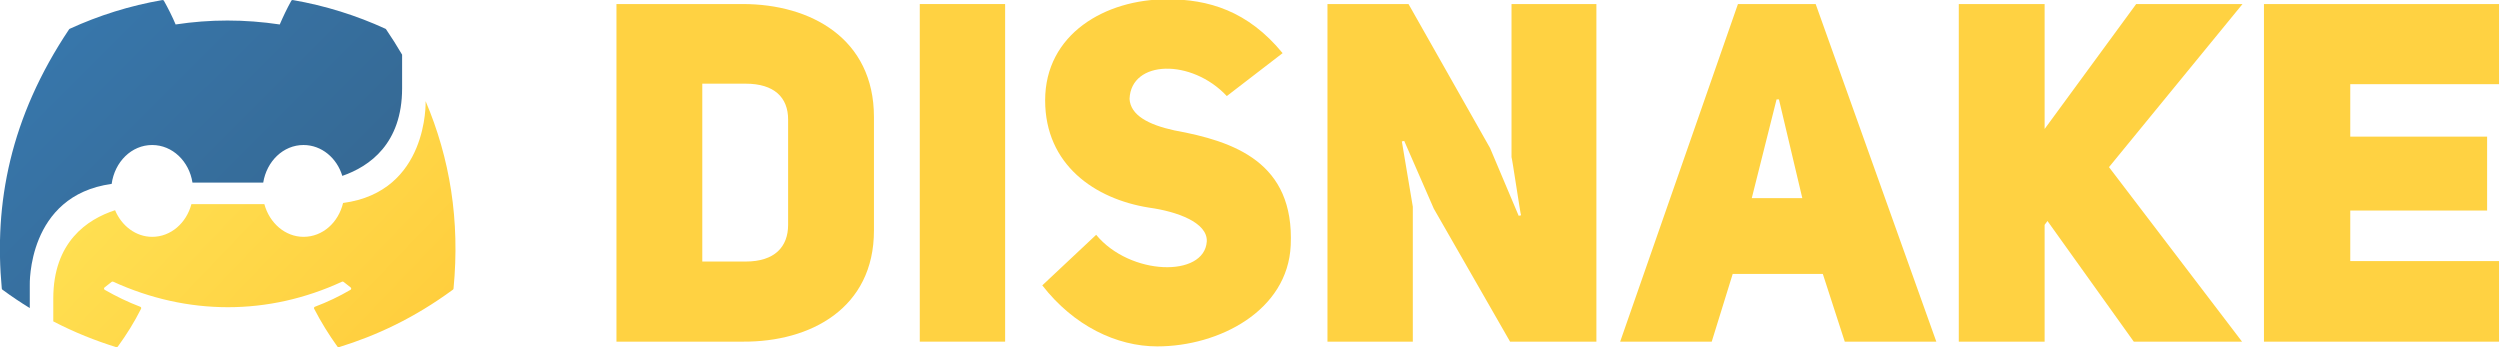 <?xml version="1.0" encoding="UTF-8"?>
<svg width="667.86mm" height="92.751mm" version="1.1" viewBox="0 0 667.865 92.751" xmlns="http://www.w3.org/2000/svg" xmlns:xlink="http://www.w3.org/1999/xlink">
<defs>
<linearGradient id="b" x1="89.137" x2="147.78" y1="111.92" y2="168.1" gradientTransform="matrix(1.75 0 0 1.75 1369.9 510.5)" gradientUnits="userSpaceOnUse">
<stop stop-color="#ffe052" offset="0"/>
<stop stop-color="#ffc331" offset="1"/>
</linearGradient>
<linearGradient id="a" x1="55.549" x2="110.15" y1="77.07" y2="131.85" gradientTransform="matrix(1.75 0 0 1.75 1369.9 510.5)" gradientUnits="userSpaceOnUse">
<stop stop-color="#387eb8" offset="0"/>
<stop stop-color="#366994" offset="1"/>
</linearGradient>
</defs>
<g transform="translate(-1484.3 -634.71)">
<g transform="translate(0 -38.291)">
<path d="m1562.4 673.01c-0.115 0.015-0.219 0.082-0.28 0.191-1.07 1.902-2.255 4.384-3.085 6.335-9.353-1.4-18.658-1.4-27.819 0-0.83-1.994-2.057-4.433-3.132-6.335-0.082-0.14-0.24-0.212-0.398-0.188-8.691 1.497-17.008 4.119-24.769 7.682-0.067 0.029-0.125 0.077-0.163 0.14-15.776 23.568-20.097 46.557-17.977 69.26 0.01 0.111 0.072 0.218 0.159 0.285 2.457 1.804 4.896 3.436 7.318 4.924v-6.118s-0.767-23.938 21.875-27.059c0.8-5.872 5.293-10.386 10.809-10.386 5.448 0 9.911 4.374 10.78 10.05h18.898c0.923-5.707 5.346-10.05 10.756-10.05 4.855 0 8.928 3.474 10.373 8.247 7.336-2.538 15.976-8.652 15.976-23.405v-8.974c-1.341-2.288-2.763-4.546-4.276-6.771-0.034-0.068-0.091-0.115-0.158-0.144-7.756-3.559-16.072-6.181-24.768-7.682-0.04-7e-3 -0.08-8e-3 -0.118-3e-3z" color="#000000" fill="url(#a)"/>
<path d="m1598 700.02v0.12s0.774 24.066-22.051 27.086c-1.242 5.203-5.431 9.044-10.558 9.044-4.907 0-9.105-3.689-10.468-8.734h-19.489c-1.342 5.045-5.491 8.734-10.477 8.734-4.365 0-8.168-2.919-9.915-7.114-7.442 2.425-16.509 8.476-16.509 23.588v6.11c5.677 2.952 11.272 5.163 16.807 6.884 0.158 0.048 0.326-0.01 0.427-0.14 2.341-3.196 4.427-6.567 6.216-10.111 0.106-0.208 0-0.454-0.211-0.536-3.309-1.255-6.46-2.787-9.492-4.525-0.24-0.14-0.259-0.483-0.038-0.647 0.638-0.478 1.276-0.975 1.885-1.477 0.11-0.092 0.264-0.111 0.394-0.053 19.915 9.092 41.475 9.092 61.154 0 0.13-0.063 0.283-0.044 0.398 0.048 0.609 0.502 1.247 1.004 1.89 1.482 0.221 0.164 0.206 0.507-0.034 0.647-3.031 1.772-6.183 3.269-9.497 4.52-0.216 0.082-0.311 0.333-0.206 0.541 1.827 3.539 3.914 6.909 6.211 10.106 0.096 0.135 0.268 0.194 0.427 0.145 9.943-3.076 20.025-7.716 30.433-15.36 0.091-0.068 0.148-0.169 0.158-0.28 1.766-18.266-0.988-34.862-7.455-50.078z" color="#000000" fill="url(#b)"/>
</g>
<g transform="matrix(2.347 0 0 2.347 797.75 -571.6)" fill="#ffd242" stroke-width="1.357">
<path d="m362.69 514.44v38.427h14.383c7.707 0.054 14.926-3.799 14.926-12.646v-12.918c0-8.955-7.219-12.863-14.926-12.863zm9.77 29.309v-20.245h4.939c3.256 0 4.83 1.574 4.83 4.071v11.995c0 2.497-1.52 4.179-4.83 4.179z" style="white-space:pre"/>
<path d="m406.93 514.44h-9.715v38.427h9.715z" style="white-space:pre"/>
<path d="m411.16 546.46c3.582 4.613 8.467 6.947 13.08 6.947 7.056 0 14.871-4.071 15.197-11.506 0.434-9.444-6.404-11.832-13.243-13.08-2.985-0.651-4.993-1.737-5.102-3.582 0.163-4.451 7.056-4.613 11.072-0.326l6.35-4.885c-3.962-4.83-8.467-6.133-13.135-6.133-7.056 0-13.894 3.962-13.894 11.506 0 7.327 5.645 11.235 11.832 12.212 3.148 0.434 6.676 1.683 6.567 3.854-0.271 4.125-8.738 3.908-12.592-0.76z" style="white-space:pre"/>
<path d="m443.62 552.87h9.715v-15.36l-1.248-7.436 0.271-0.054 3.365 7.707 8.684 15.143h9.824v-38.427h-9.661v17.422c0.054 0 1.031 6.622 1.085 6.622l-0.271 0.054-3.256-7.707-9.281-16.391h-9.227z" style="white-space:pre"/>
<path d="m499.19 514.44h-8.847l-13.406 38.427h10.421l2.388-7.707h10.258l2.497 7.707h10.421zm-7.273 22.09 2.822-11.235h0.271l2.659 11.235z" style="white-space:pre"/>
<path d="m525.25 528.66v-14.22h-9.77v38.427h9.77v-13.297l0.326-0.434 9.824 13.732h12.32l-15.143-19.865 15.197-18.562h-12.103z" style="white-space:pre"/>
<path d="m560.04 523.56h16.934v-9.118h-26.758v38.427h26.758v-9.172h-16.934v-5.753h15.577v-8.413h-15.577z" style="white-space:pre"/>
</g>
</g>
<style type="text/css">.st0{fill:#7289DA;}
	.st1{fill:#5B6DAE;}
	.st2{fill:#CAD6FF;}
	.st3{fill:#FFFFFF;}</style>
<style type="text/css">.st0{fill:#7289DA;}
	.st1{fill:#5B6DAE;}
	.st2{fill:#CAD6FF;}
	.st3{fill:#FFFFFF;}</style>
</svg>
